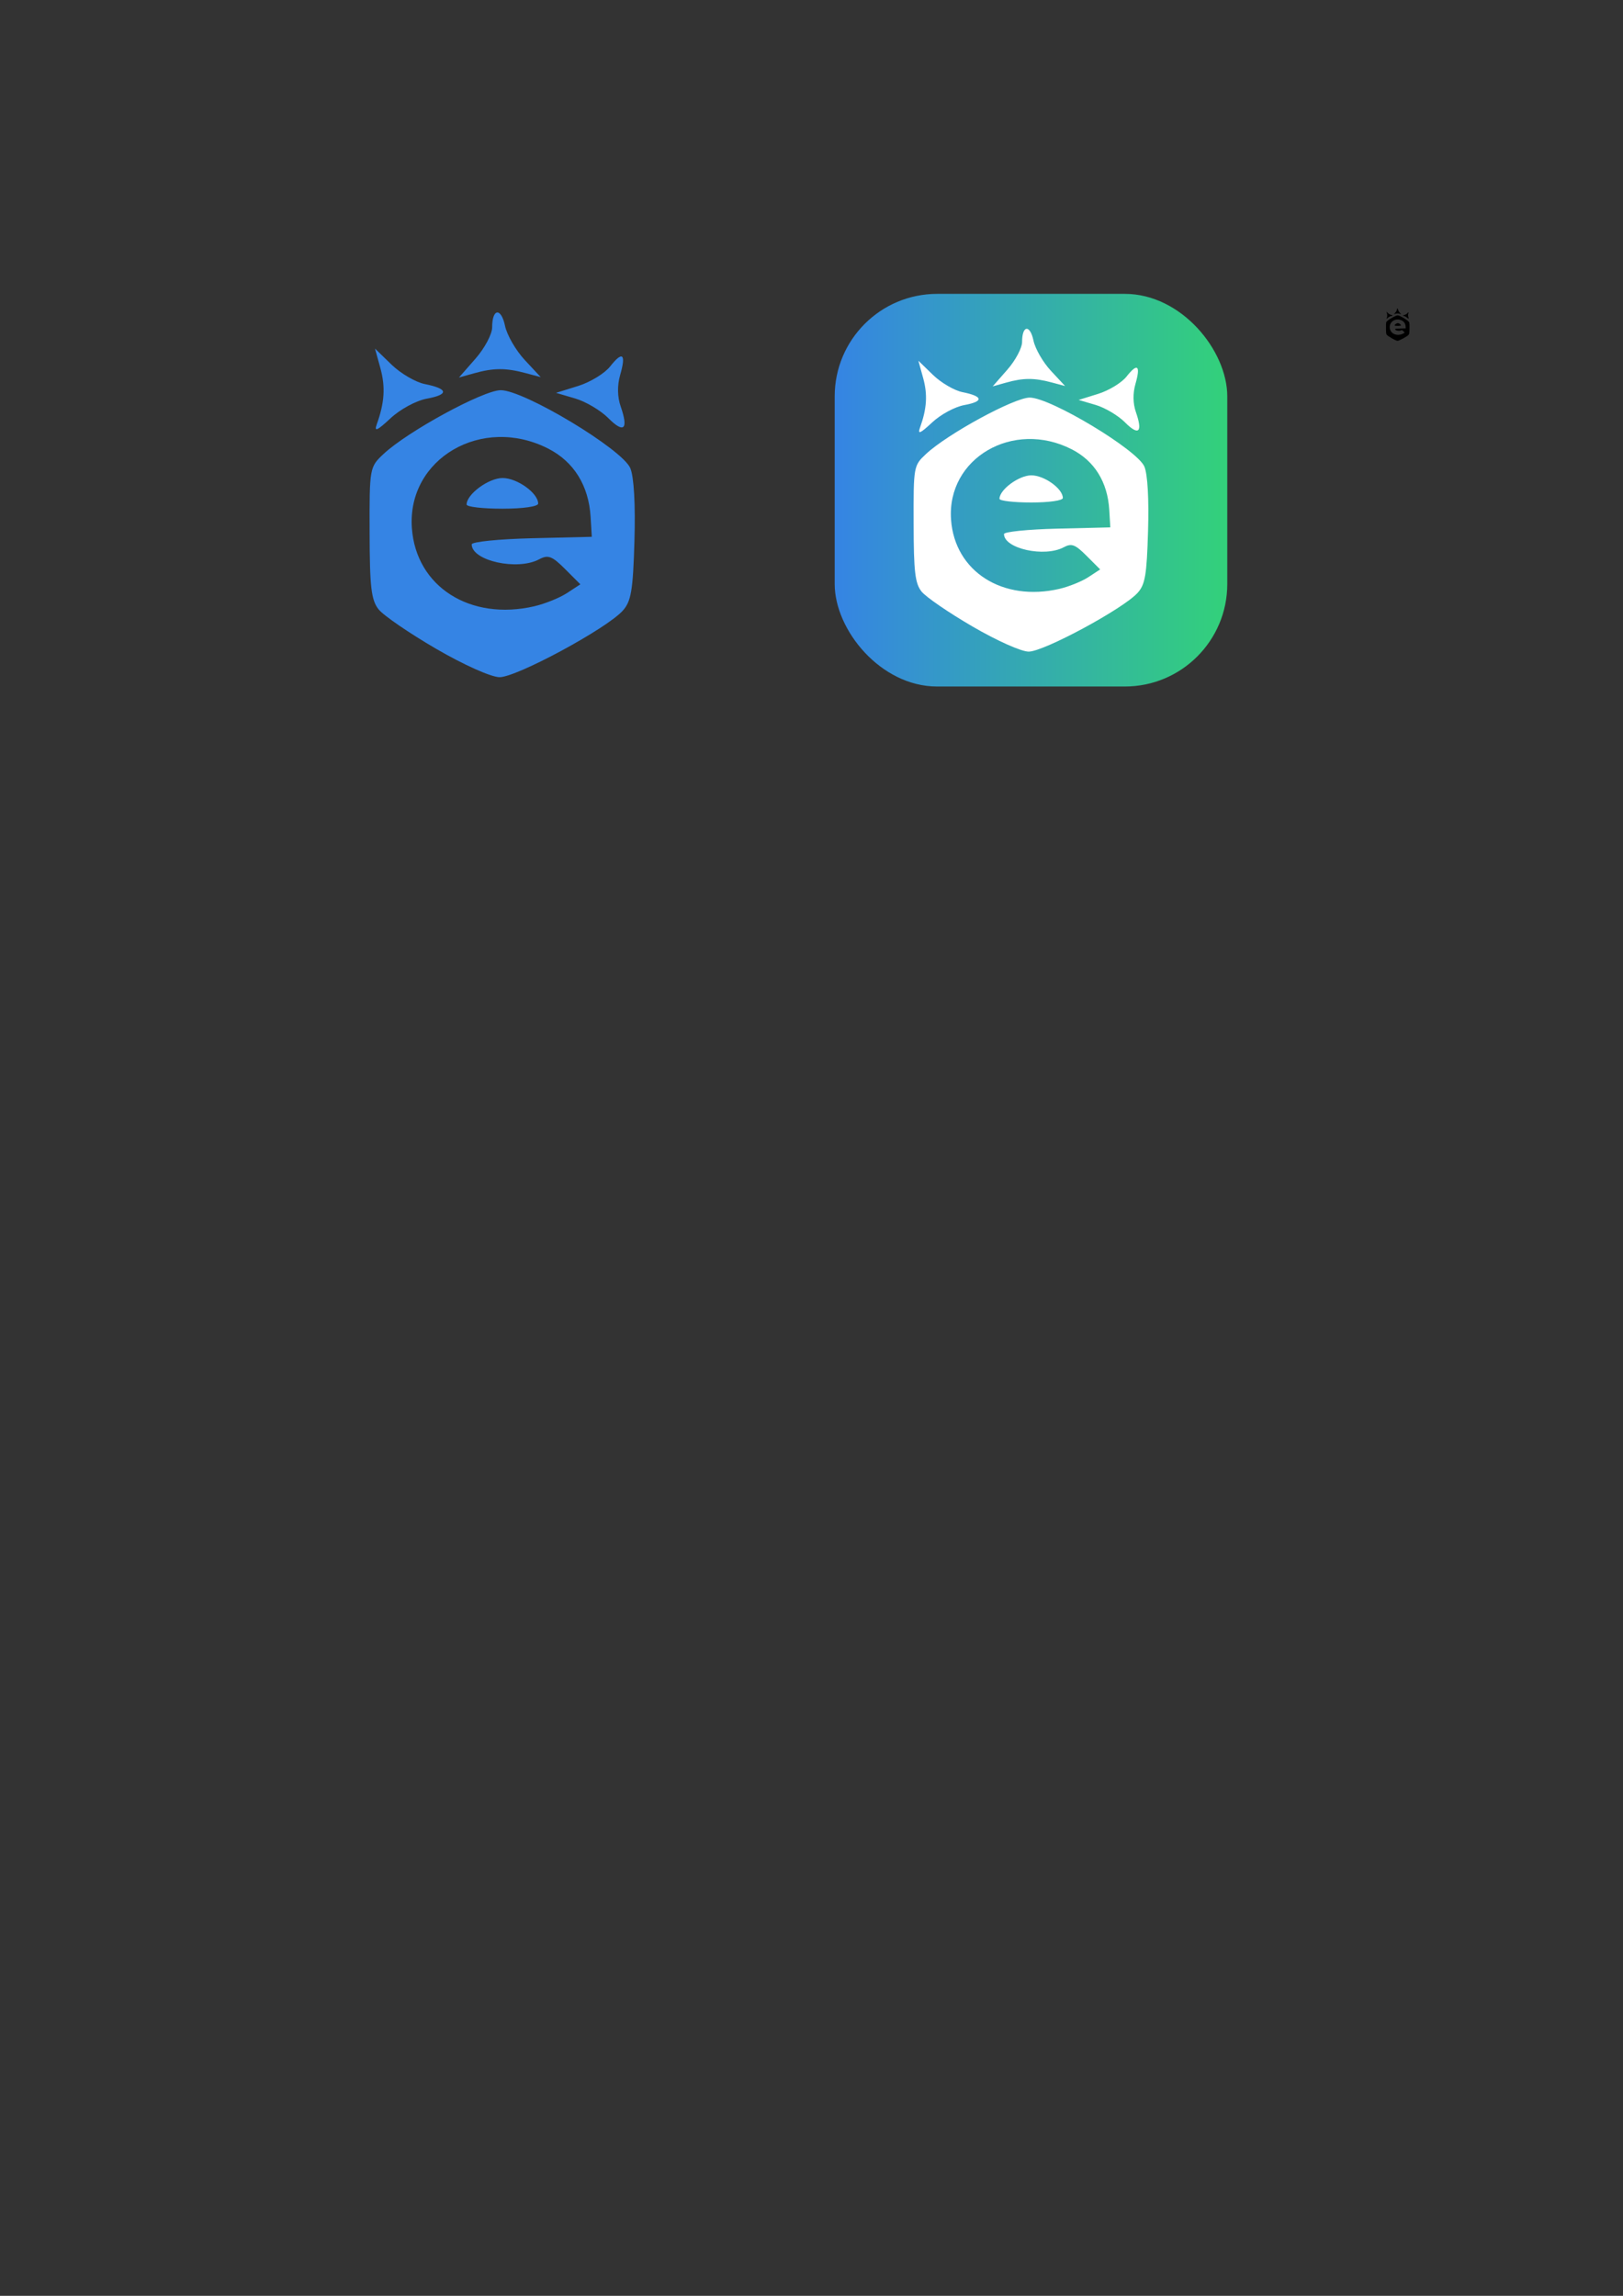 <?xml version="1.0" encoding="UTF-8" standalone="no"?>
<!-- Created with Inkscape (http://www.inkscape.org/) -->

<svg
   width="210mm"
   height="297mm"
   viewBox="0 0 210 297"
   version="1.1"
   id="svg5551"
   inkscape:version="1.1 (c68e22c387, 2021-05-23)"
   sodipodi:docname="assets.svg"
   xmlns:inkscape="http://www.inkscape.org/namespaces/inkscape"
   xmlns:sodipodi="http://sodipodi.sourceforge.net/DTD/sodipodi-0.dtd"
   xmlns:xlink="http://www.w3.org/1999/xlink"
   xmlns="http://www.w3.org/2000/svg"
   xmlns:svg="http://www.w3.org/2000/svg">
  <rect x="0" y="0" width="210" height="297" fill="#333333" stroke="none"/>
  <sodipodi:namedview
     id="namedview5553"
     pagecolor="#241f31"
     bordercolor="#666666"
     borderopacity="1.0"
     inkscape:pageshadow="2"
     inkscape:pageopacity="0"
     inkscape:pagecheckerboard="false"
     inkscape:document-units="mm"
     showgrid="false"
     inkscape:zoom="0.23117634"
     inkscape:cx="363.35898"
     inkscape:cy="15.139957"
     inkscape:window-width="1366"
     inkscape:window-height="708"
     inkscape:window-x="0"
     inkscape:window-y="28"
     inkscape:window-maximized="1"
     inkscape:current-layer="layer1"
     showborder="false" />
  <defs
     id="defs5548">
    <linearGradient
       inkscape:collect="always"
       id="linearGradient2912">
      <stop
         style="stop-color:#3584e4;stop-opacity:1"
         offset="0"
         id="stop2908" />
      <stop
         style="stop-color:#33d17a;stop-opacity:1"
         offset="1"
         id="stop2910" />
    </linearGradient>
    <linearGradient
       inkscape:collect="always"
       xlink:href="#linearGradient2912"
       id="linearGradient927"
       x1="-1907.783"
       y1="642.995"
       x2="-1887.383"
       y2="642.995"
       gradientUnits="userSpaceOnUse" />
  </defs>
  <g
     inkscape:label="Layer 1"
     inkscape:groupmode="layer"
     id="layer1">
    <g
       id="tab"
       transform="matrix(2.813,0,0,2.813,5475.916,-1744.733)"
       inkscape:label="tab">
      <rect
         style="font-variation-settings:normal;vector-effect:none;fill:none;fill-opacity:1;stroke:none;stroke-width:0.357px;stroke-linecap:butt;stroke-linejoin:miter;stroke-miterlimit:4;stroke-dasharray:none;stroke-dashoffset:0;stroke-opacity:1;-inkscape-stroke:none;stop-color:#000000"
         id="rect1601"
         width="16.933"
         height="16.933"
         x="-1932.014"
         y="634.529" />
      <path
         style="font-variation-settings:normal;vector-effect:none;fill:#3584e4;fill-opacity:1;stroke:none;stroke-width:0.487px;stroke-linecap:butt;stroke-linejoin:miter;stroke-miterlimit:4;stroke-dasharray:none;stroke-dashoffset:0;stroke-opacity:1;-inkscape-stroke:none;stop-color:#000000"
         d="m -1926.594,650.072 c -1.228,-0.714 -2.417,-1.529 -2.64,-1.811 -0.336,-0.424 -0.407,-1.031 -0.411,-3.525 -0.01,-2.986 0,-3.018 0.641,-3.619 1.107,-1.038 4.58,-2.928 5.388,-2.933 1.073,-0.006 5.604,2.72 5.963,3.588 0.167,0.402 0.239,1.675 0.189,3.348 -0.066,2.282 -0.151,2.777 -0.541,3.208 -0.754,0.833 -4.899,3.067 -5.666,3.054 -0.395,-0.006 -1.646,-0.567 -2.924,-1.31 z m 4.531,-1.953 c 0.487,-0.113 1.162,-0.386 1.499,-0.607 l 0.612,-0.401 -0.705,-0.705 c -0.595,-0.595 -0.78,-0.665 -1.19,-0.445 -1,0.535 -3.102,0.07 -3.102,-0.687 0,-0.118 1.243,-0.244 2.762,-0.281 l 2.762,-0.066 -0.055,-0.921 c -0.089,-1.436 -0.769,-2.532 -1.947,-3.134 -3.045,-1.556 -6.502,0.458 -6.274,3.654 0.192,2.693 2.681,4.28 5.638,3.594 z m -3.121,-4.676 c 0,-0.475 1.01,-1.22 1.655,-1.22 0.672,0 1.637,0.693 1.637,1.176 0,0.134 -0.705,0.235 -1.645,0.235 -0.905,0 -1.646,-0.086 -1.646,-0.191 z m -4.133,-3.688 c 0.359,-0.997 0.406,-1.72 0.167,-2.586 l -0.248,-0.899 0.762,0.739 c 0.419,0.406 1.105,0.807 1.524,0.891 1.085,0.217 1.126,0.484 0.104,0.672 -0.497,0.091 -1.228,0.486 -1.679,0.907 -0.611,0.57 -0.759,0.635 -0.63,0.276 z m 10.655,-0.285 c -0.355,-0.355 -1.042,-0.763 -1.527,-0.905 l -0.881,-0.259 1.015,-0.316 c 0.559,-0.174 1.221,-0.578 1.473,-0.898 0.573,-0.728 0.742,-0.584 0.461,0.394 -0.138,0.483 -0.129,1.005 0.025,1.449 0.366,1.051 0.151,1.254 -0.567,0.536 z m -6.111,-2.739 c 0.42,-0.479 0.764,-1.126 0.764,-1.437 0,-0.876 0.413,-0.923 0.593,-0.067 0.089,0.421 0.494,1.124 0.901,1.561 l 0.74,0.795 -0.705,-0.188 c -0.898,-0.24 -1.469,-0.238 -2.351,0.009 l -0.705,0.197 0.764,-0.871 z"
         id="path1320-0"
         inkscape:export-filename="/home/rivanfebrian123/logo-e-tilang.png"
         inkscape:export-xdpi="316.1651"
         inkscape:export-ydpi="316.1651"
         sodipodi:nodetypes="ssccsscssscscssssccssccsssssccssssscscssscccsscscssccss" />
    </g>
    <g
       id="app"
       transform="matrix(2.49,0,0,2.49,4858.381,-1537.644)"
       inkscape:label="app">
      <rect
         style="font-variation-settings:normal;vector-effect:none;fill:url(#linearGradient927);fill-opacity:1;stroke:none;stroke-width:0.43px;stroke-linecap:butt;stroke-linejoin:miter;stroke-miterlimit:4;stroke-dasharray:none;stroke-dashoffset:0;stroke-opacity:1;-inkscape-stroke:none;stop-color:#000000"
         id="rect1631"
         width="20.4"
         height="20.4"
         x="-1907.783"
         y="632.795"
         ry="5.325" />
      <path
         style="font-variation-settings:normal;vector-effect:none;fill:#ffffff;fill-opacity:1;stroke:none;stroke-width:0.487px;stroke-linecap:butt;stroke-linejoin:miter;stroke-miterlimit:4;stroke-dasharray:none;stroke-dashoffset:0;stroke-opacity:1;-inkscape-stroke:none;stop-color:#000000"
         d="m -1900.63,650.072 c -1.228,-0.714 -2.417,-1.529 -2.64,-1.811 -0.336,-0.424 -0.407,-1.031 -0.411,-3.525 -0.01,-2.986 0,-3.018 0.641,-3.619 1.107,-1.038 4.58,-2.928 5.388,-2.933 1.073,-0.006 5.604,2.72 5.963,3.588 0.167,0.402 0.239,1.675 0.189,3.348 -0.066,2.282 -0.151,2.777 -0.541,3.208 -0.754,0.833 -4.899,3.067 -5.666,3.054 -0.395,-0.006 -1.646,-0.567 -2.924,-1.31 z m 4.531,-1.953 c 0.487,-0.113 1.162,-0.386 1.499,-0.607 l 0.612,-0.401 -0.705,-0.705 c -0.595,-0.595 -0.78,-0.665 -1.19,-0.445 -1,0.535 -3.102,0.07 -3.102,-0.687 0,-0.118 1.243,-0.244 2.762,-0.281 l 2.762,-0.066 -0.055,-0.921 c -0.089,-1.436 -0.769,-2.532 -1.947,-3.134 -3.045,-1.556 -6.502,0.458 -6.274,3.654 0.192,2.693 2.681,4.28 5.638,3.594 z m -3.121,-4.676 c 0,-0.475 1.01,-1.22 1.655,-1.22 0.672,0 1.637,0.693 1.637,1.176 0,0.134 -0.705,0.235 -1.645,0.235 -0.905,0 -1.646,-0.086 -1.646,-0.191 z m -4.133,-3.688 c 0.359,-0.997 0.406,-1.72 0.167,-2.586 l -0.248,-0.899 0.762,0.739 c 0.419,0.406 1.105,0.807 1.524,0.891 1.085,0.217 1.126,0.484 0.104,0.672 -0.497,0.091 -1.228,0.486 -1.679,0.907 -0.611,0.57 -0.759,0.635 -0.63,0.276 z m 10.655,-0.285 c -0.355,-0.355 -1.042,-0.763 -1.527,-0.905 l -0.881,-0.259 1.015,-0.316 c 0.559,-0.174 1.221,-0.578 1.473,-0.898 0.573,-0.728 0.742,-0.584 0.461,0.394 -0.138,0.483 -0.129,1.005 0.025,1.449 0.366,1.051 0.151,1.254 -0.567,0.536 z m -6.111,-2.739 c 0.42,-0.479 0.764,-1.126 0.764,-1.437 0,-0.876 0.413,-0.923 0.593,-0.067 0.089,0.421 0.494,1.124 0.901,1.561 l 0.74,0.795 -0.705,-0.188 c -0.898,-0.24 -1.469,-0.238 -2.351,0.009 l -0.705,0.197 0.764,-0.871 z"
         id="path1633"
         inkscape:export-filename="/home/rivanfebrian123/logo-e-tilang.png"
         inkscape:export-xdpi="316.1651"
         inkscape:export-ydpi="316.1651"
         sodipodi:nodetypes="ssccsscssscscssssccssccsssssccssssscscssscccsscscssccss" />
    </g>
    <g
       id="pin"
       transform="matrix(0.25,0,0,0.25,661.744,-118.752)"
       inkscape:label="pin">
      <rect
         style="font-variation-settings:normal;vector-effect:none;fill:none;fill-opacity:1;stroke:none;stroke-width:0.357px;stroke-linecap:butt;stroke-linejoin:miter;stroke-miterlimit:4;stroke-dasharray:none;stroke-dashoffset:0;stroke-opacity:1;-inkscape-stroke:none;stop-color:#000000"
         id="rect932"
         width="16.933"
         height="16.933"
         x="-1932.014"
         y="634.529" />
      <path
         style="font-variation-settings:normal;vector-effect:none;fill:#000000;fill-opacity:1;stroke:none;stroke-width:0.487px;stroke-linecap:butt;stroke-linejoin:miter;stroke-miterlimit:4;stroke-dasharray:none;stroke-dashoffset:0;stroke-opacity:1;-inkscape-stroke:none;stop-color:#000000"
         d="m -1926.594,650.072 c -1.228,-0.714 -2.417,-1.529 -2.64,-1.811 -0.336,-0.424 -0.407,-1.031 -0.411,-3.525 -0.01,-2.986 0,-3.018 0.641,-3.619 1.107,-1.038 4.58,-2.928 5.388,-2.933 1.073,-0.006 5.604,2.72 5.963,3.588 0.167,0.402 0.239,1.675 0.189,3.348 -0.066,2.282 -0.151,2.777 -0.541,3.208 -0.754,0.833 -4.899,3.067 -5.666,3.054 -0.395,-0.006 -1.646,-0.567 -2.924,-1.31 z m 4.531,-1.953 c 0.487,-0.113 1.162,-0.386 1.499,-0.607 l 0.612,-0.401 -0.705,-0.705 c -0.595,-0.595 -0.78,-0.665 -1.19,-0.445 -1,0.535 -3.102,0.07 -3.102,-0.687 0,-0.118 1.243,-0.244 2.762,-0.281 l 2.762,-0.066 -0.055,-0.921 c -0.089,-1.436 -0.769,-2.532 -1.947,-3.134 -3.045,-1.556 -6.502,0.458 -6.274,3.654 0.192,2.693 2.681,4.28 5.638,3.594 z m -3.121,-4.676 c 0,-0.475 1.01,-1.22 1.655,-1.22 0.672,0 1.637,0.693 1.637,1.176 0,0.134 -0.705,0.235 -1.645,0.235 -0.905,0 -1.646,-0.086 -1.646,-0.191 z m -4.133,-3.688 c 0.359,-0.997 0.406,-1.72 0.167,-2.586 l -0.248,-0.899 0.762,0.739 c 0.419,0.406 1.105,0.807 1.524,0.891 1.085,0.217 1.126,0.484 0.104,0.672 -0.497,0.091 -1.228,0.486 -1.679,0.907 -0.611,0.57 -0.759,0.635 -0.63,0.276 z m 10.655,-0.285 c -0.355,-0.355 -1.042,-0.763 -1.527,-0.905 l -0.881,-0.259 1.015,-0.316 c 0.559,-0.174 1.221,-0.578 1.473,-0.898 0.573,-0.728 0.742,-0.584 0.461,0.394 -0.138,0.483 -0.129,1.005 0.025,1.449 0.366,1.051 0.151,1.254 -0.567,0.536 z m -6.111,-2.739 c 0.42,-0.479 0.764,-1.126 0.764,-1.437 0,-0.876 0.413,-0.923 0.593,-0.067 0.089,0.421 0.494,1.124 0.901,1.561 l 0.74,0.795 -0.705,-0.188 c -0.898,-0.24 -1.469,-0.238 -2.351,0.009 l -0.705,0.197 0.764,-0.871 z"
         id="path934"
         inkscape:export-filename="/home/rivanfebrian123/logo-e-tilang.png"
         inkscape:export-xdpi="316.1651"
         inkscape:export-ydpi="316.1651"
         sodipodi:nodetypes="ssccsscssscscssssccssccsssssccssssscscssscccsscscssccss" />
    </g>
  </g>
</svg>
